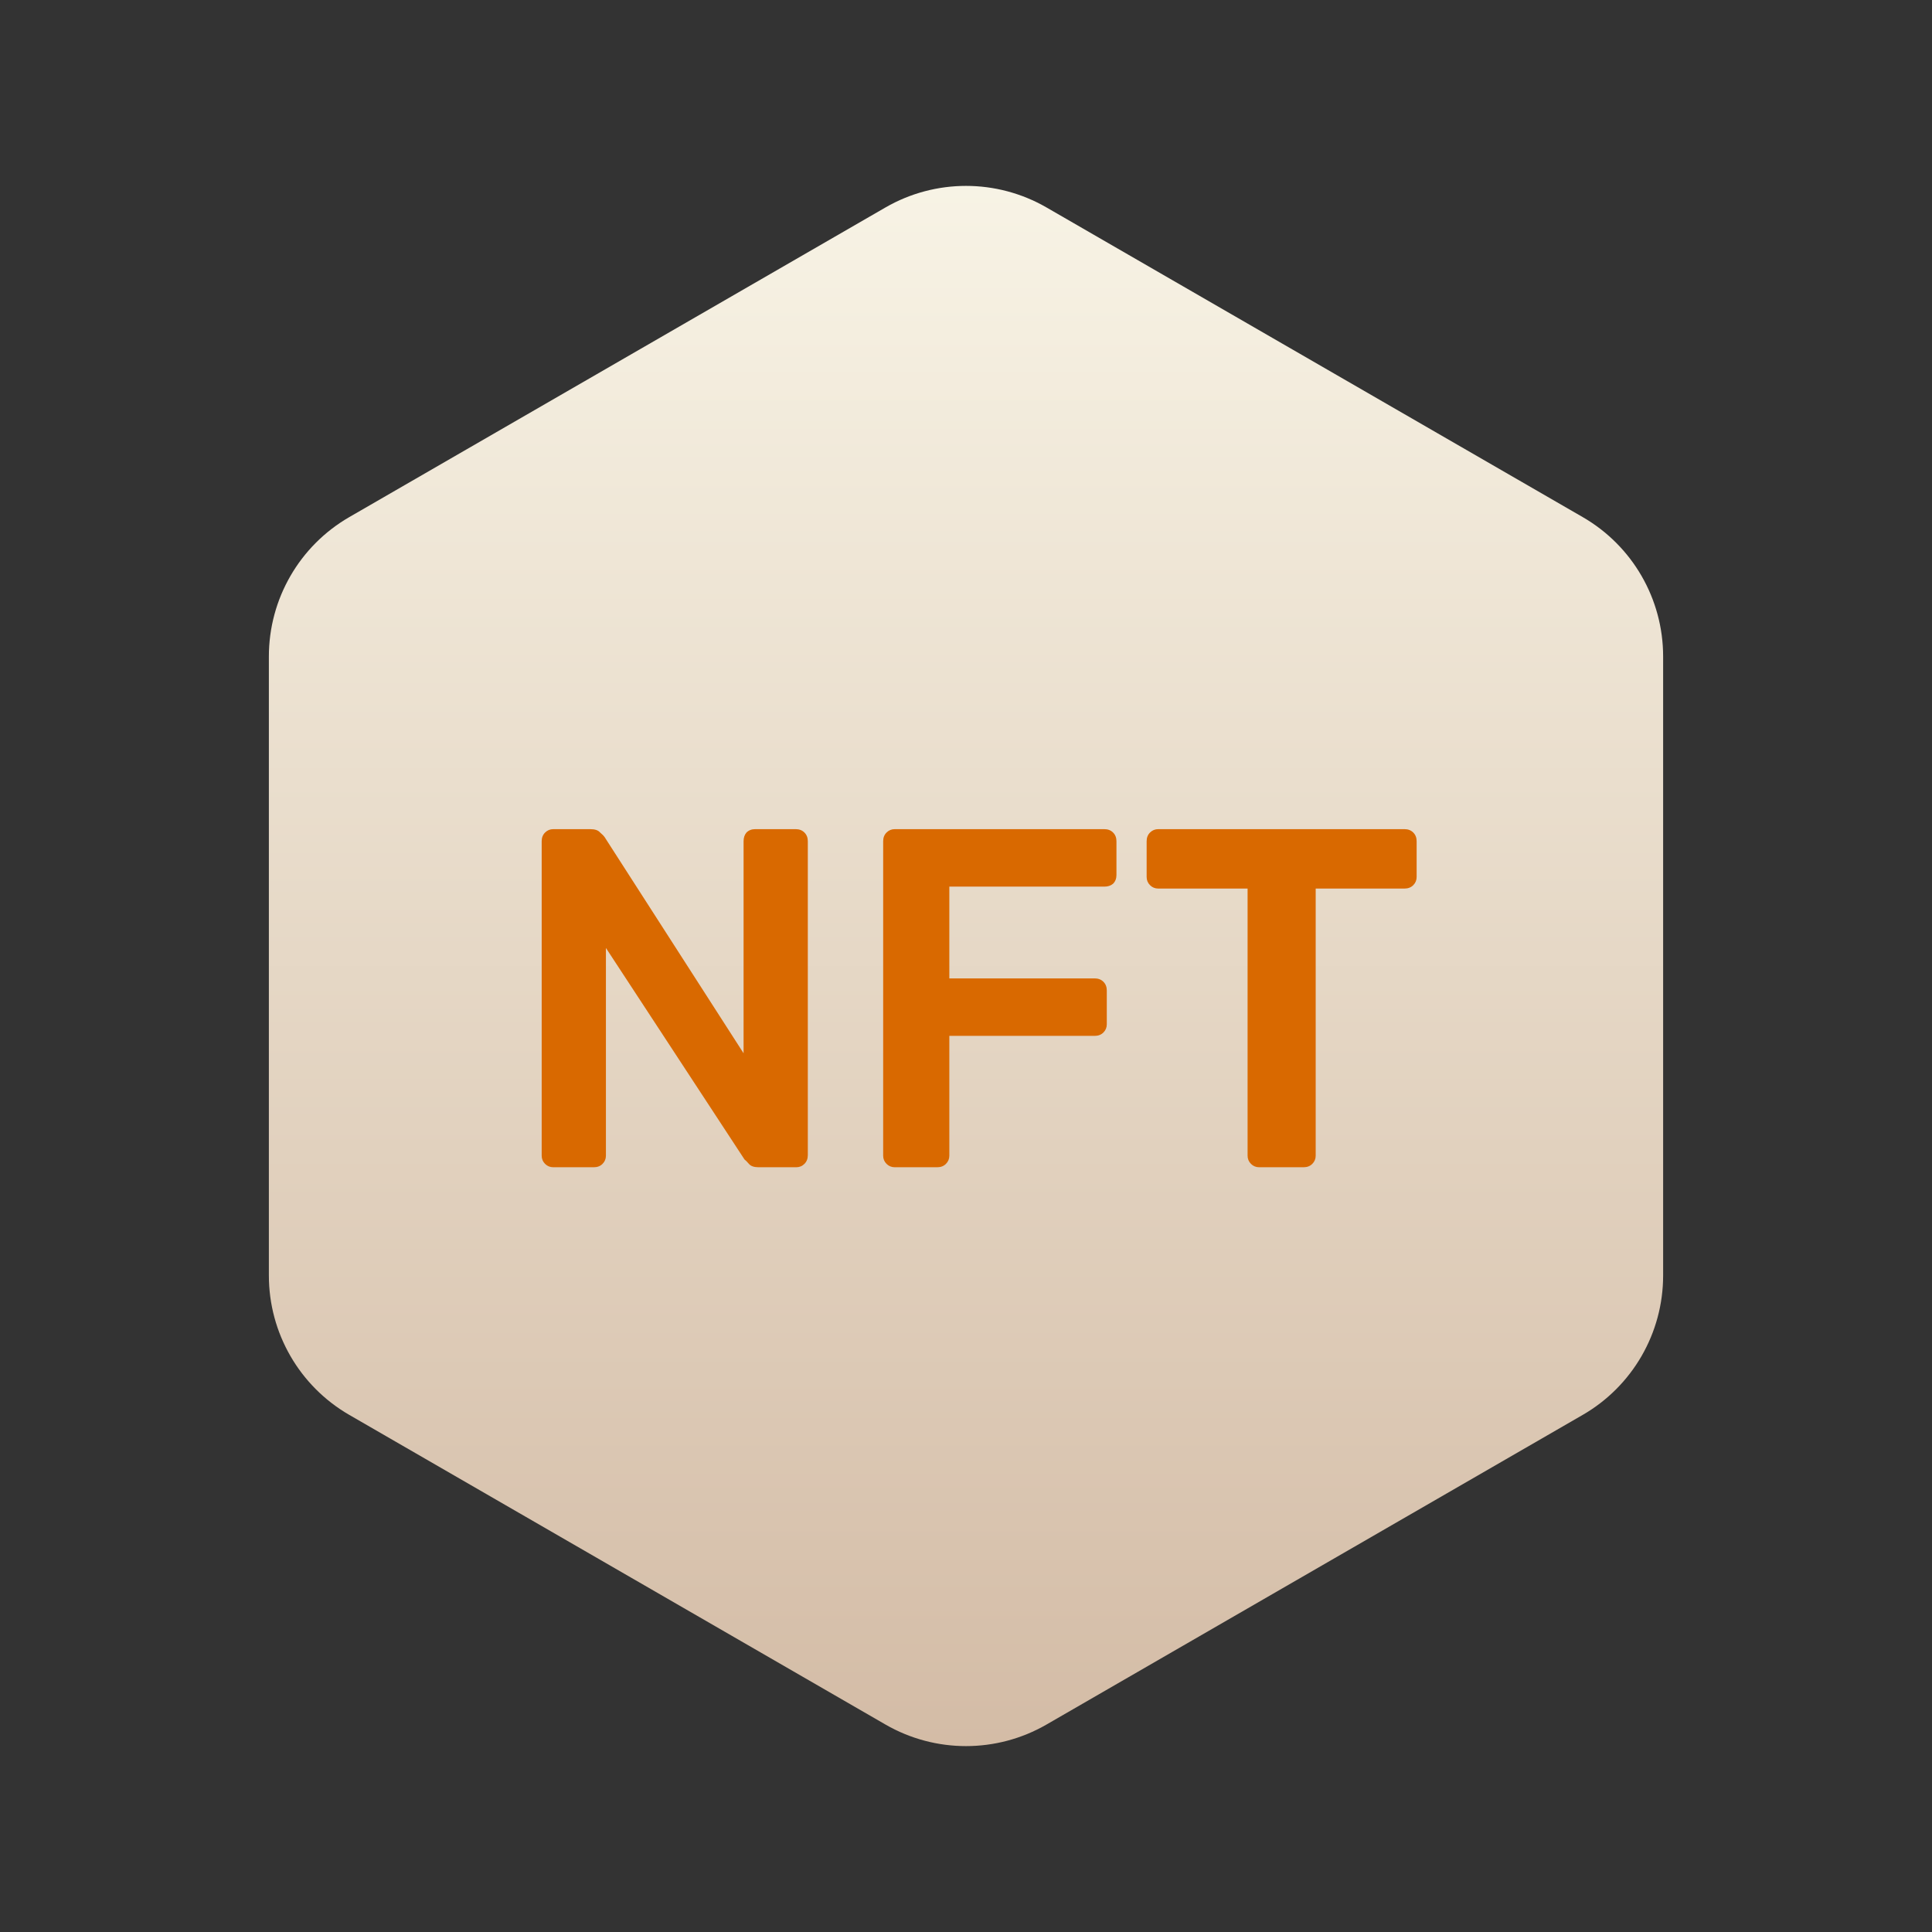 <svg width="24" height="24" viewBox="0 0 24 24" fill="none" xmlns="http://www.w3.org/2000/svg">
<rect x="0" y="0" width="24" height="24" fill="#333333" stroke="none"/>
<path d="M11 2.577C11.619 2.22 12.381 2.22 13 2.577L19.66 6.423C20.279 6.78 20.66 7.44 20.66 8.155V15.845C20.66 16.56 20.279 17.22 19.66 17.577L13 21.423C12.381 21.78 11.619 21.78 11 21.423L4.34 17.577C3.721 17.22 3.34 16.56 3.34 15.845V8.155C3.34 7.44 3.721 6.78 4.34 6.423L11 2.577Z" fill="url(#paint0_linear_1582_23824)"/>
<path d="M15.642 14.5C15.602 14.5 15.568 14.486 15.54 14.458C15.512 14.43 15.498 14.396 15.498 14.356V11.038H14.388C14.348 11.038 14.314 11.024 14.286 10.996C14.258 10.968 14.244 10.934 14.244 10.894V10.45C14.244 10.406 14.258 10.37 14.286 10.342C14.314 10.314 14.348 10.3 14.388 10.3H17.448C17.492 10.3 17.528 10.314 17.556 10.342C17.584 10.37 17.598 10.406 17.598 10.45V10.894C17.598 10.934 17.584 10.968 17.556 10.996C17.528 11.024 17.492 11.038 17.448 11.038H16.344V14.356C16.344 14.396 16.33 14.43 16.302 14.458C16.274 14.486 16.238 14.5 16.194 14.5H15.642Z" fill="#D96900"/>
<path d="M11.115 14.5C11.075 14.5 11.041 14.486 11.013 14.458C10.985 14.43 10.971 14.396 10.971 14.356V10.45C10.971 10.406 10.985 10.37 11.013 10.342C11.041 10.314 11.075 10.3 11.115 10.3H13.719C13.763 10.3 13.799 10.314 13.827 10.342C13.855 10.37 13.869 10.406 13.869 10.45V10.87C13.869 10.914 13.855 10.95 13.827 10.978C13.799 11.002 13.763 11.014 13.719 11.014H11.793V12.154H13.599C13.643 12.154 13.679 12.168 13.707 12.196C13.735 12.224 13.749 12.26 13.749 12.304V12.724C13.749 12.764 13.735 12.798 13.707 12.826C13.679 12.854 13.643 12.868 13.599 12.868H11.793V14.356C11.793 14.396 11.779 14.43 11.751 14.458C11.723 14.486 11.687 14.5 11.643 14.5H11.115Z" fill="#D96900"/>
<path d="M6.873 14.5C6.833 14.5 6.799 14.486 6.771 14.458C6.743 14.43 6.729 14.396 6.729 14.356V10.45C6.729 10.406 6.743 10.37 6.771 10.342C6.799 10.314 6.833 10.3 6.873 10.3H7.335C7.391 10.3 7.431 10.314 7.455 10.342C7.483 10.366 7.501 10.384 7.509 10.396L9.237 13.084V10.45C9.237 10.406 9.249 10.37 9.273 10.342C9.301 10.314 9.337 10.3 9.381 10.3H9.885C9.929 10.3 9.965 10.314 9.993 10.342C10.021 10.37 10.035 10.406 10.035 10.45V14.35C10.035 14.394 10.021 14.43 9.993 14.458C9.965 14.486 9.931 14.5 9.891 14.5H9.423C9.367 14.5 9.327 14.486 9.303 14.458C9.279 14.43 9.261 14.412 9.249 14.404L7.527 11.776V14.356C7.527 14.396 7.513 14.43 7.485 14.458C7.457 14.486 7.421 14.5 7.377 14.5H6.873Z" fill="#D96900"/>
<defs>
<linearGradient id="paint0_linear_1582_23824" x1="12" y1="2" x2="12" y2="22" gradientUnits="userSpaceOnUse">
<stop stop-color="#F8F4E6"/>
<stop offset="1" stop-color="#D3BBA5"/>
</linearGradient>
</defs>
</svg>
